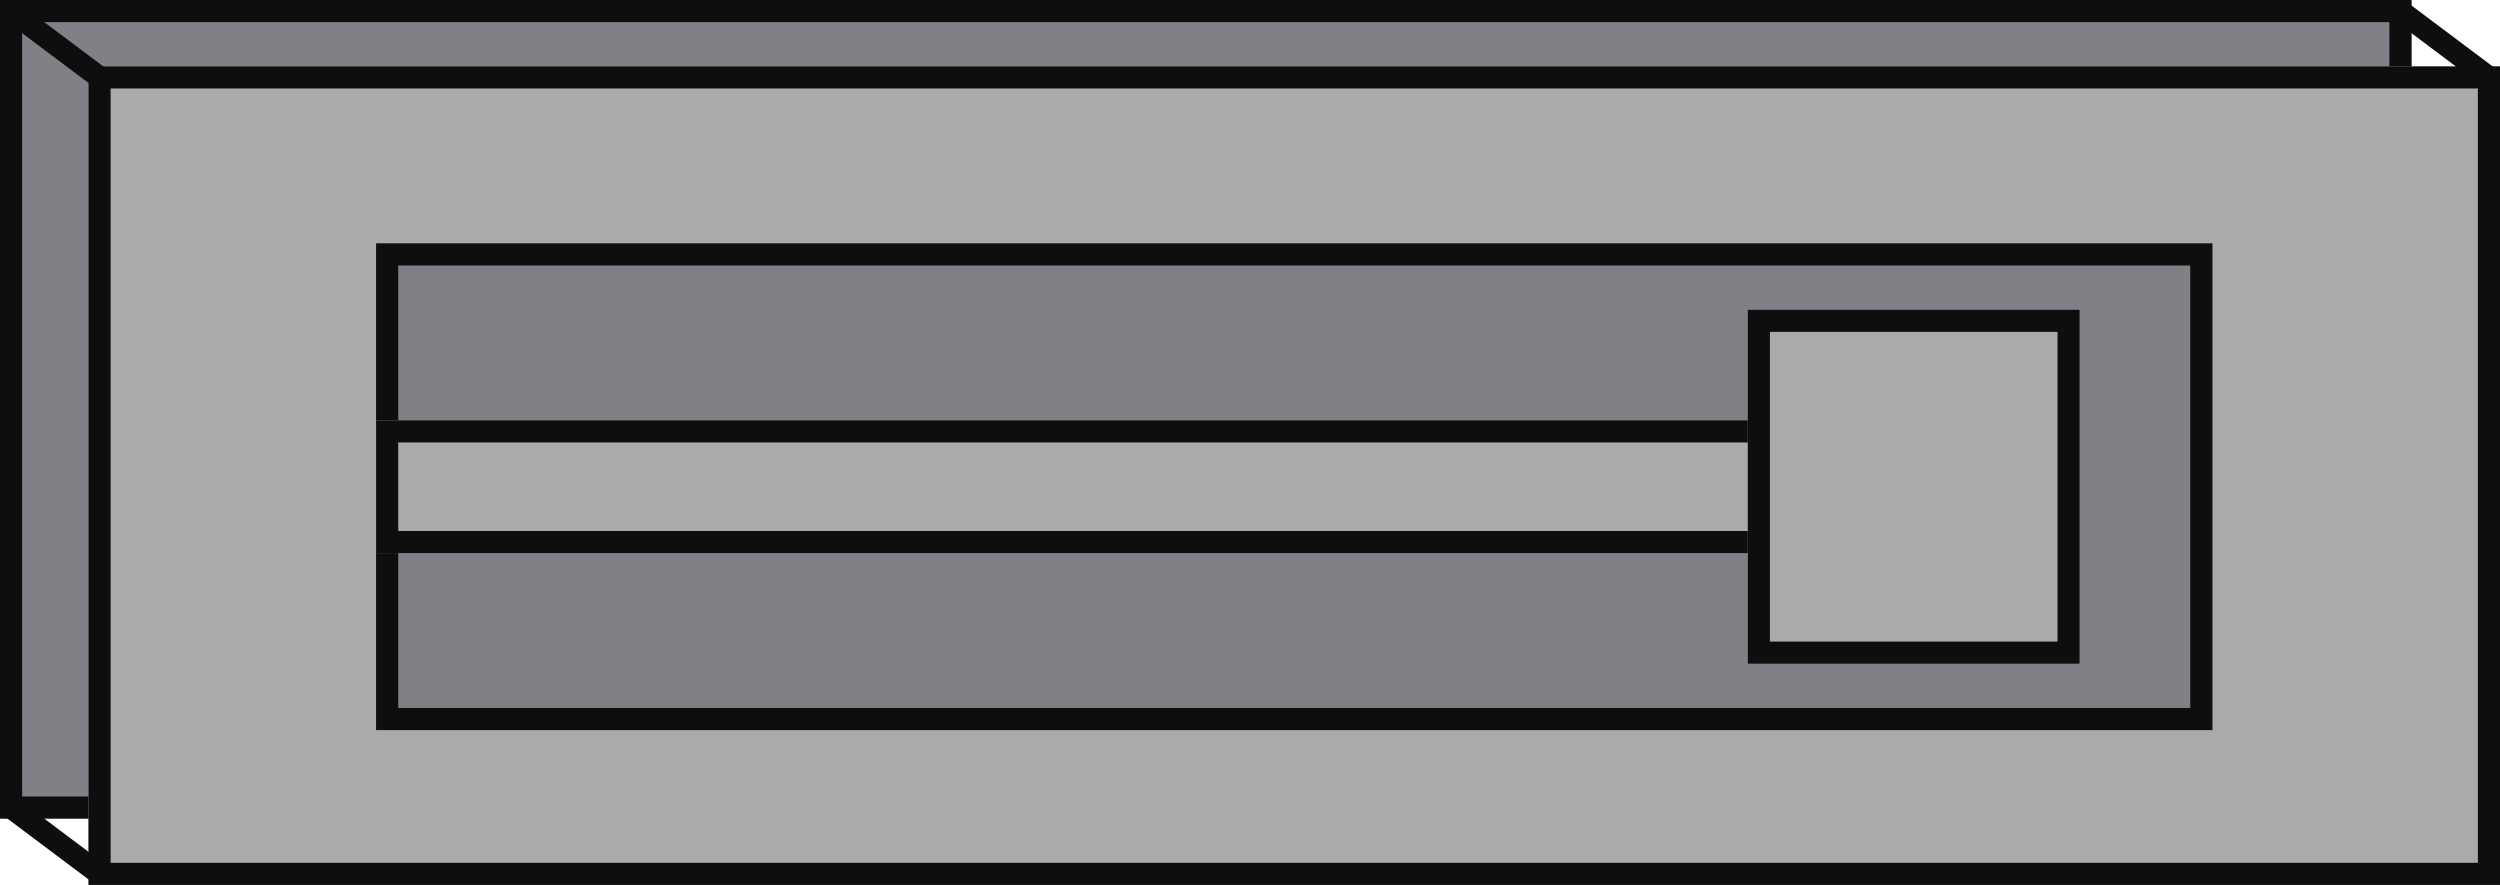 <svg xmlns="http://www.w3.org/2000/svg" width="113" height="40" viewBox="0 0 113 40">
  <g id="Group_16" data-name="Group 16" transform="translate(-615 -809)">
    <g id="Rectangle_6" data-name="Rectangle 6" transform="translate(615 809)" fill="#828087" stroke="#0e0e0e" stroke-width="1">
      <rect width="109" height="37" stroke="none"/>
      <rect x="0.5" y="0.5" width="108" height="36" fill="none"/>
    </g>
    <g id="Rectangle_5" data-name="Rectangle 5" transform="translate(619 812)" fill="#a9aba9" stroke="#0e0e0e" stroke-width="1">
      <rect width="109" height="37" stroke="none"/>
      <rect x="0.5" y="0.5" width="108" height="36" fill="none"/>
    </g>
    <line id="Line_12" data-name="Line 12" x2="4" y2="3" transform="translate(615.5 845.5)" fill="none" stroke="#0e0e0e" stroke-width="1"/>
    <line id="Line_13" data-name="Line 13" x2="4" y2="3" transform="translate(615.5 809.5)" fill="none" stroke="#0e0e0e" stroke-width="1"/>
    <line id="Line_14" data-name="Line 14" x2="4" y2="3" transform="translate(723.5 809.5)" fill="none" stroke="#0e0e0e" stroke-width="1"/>
    <g id="Rectangle_7" data-name="Rectangle 7" transform="translate(632 820)" fill="#828087" stroke="#0e0e0e" stroke-width="1">
      <rect width="83" height="22" stroke="none"/>
      <rect x="0.5" y="0.5" width="82" height="21" fill="none"/>
    </g>
    <g id="Rectangle_8" data-name="Rectangle 8" transform="translate(632 828)" fill="#a9aba9" stroke="#0e0e0e" stroke-width="1">
      <rect width="64" height="6" stroke="none"/>
      <rect x="0.5" y="0.5" width="63" height="5" fill="none"/>
    </g>
    <g id="Rectangle_9" data-name="Rectangle 9" transform="translate(694 823)" fill="#a9aba9" stroke="#0e0e0e" stroke-width="1">
      <rect width="15" height="16" stroke="none"/>
      <rect x="0.5" y="0.5" width="14" height="15" fill="none"/>
    </g>
  </g>
</svg>
